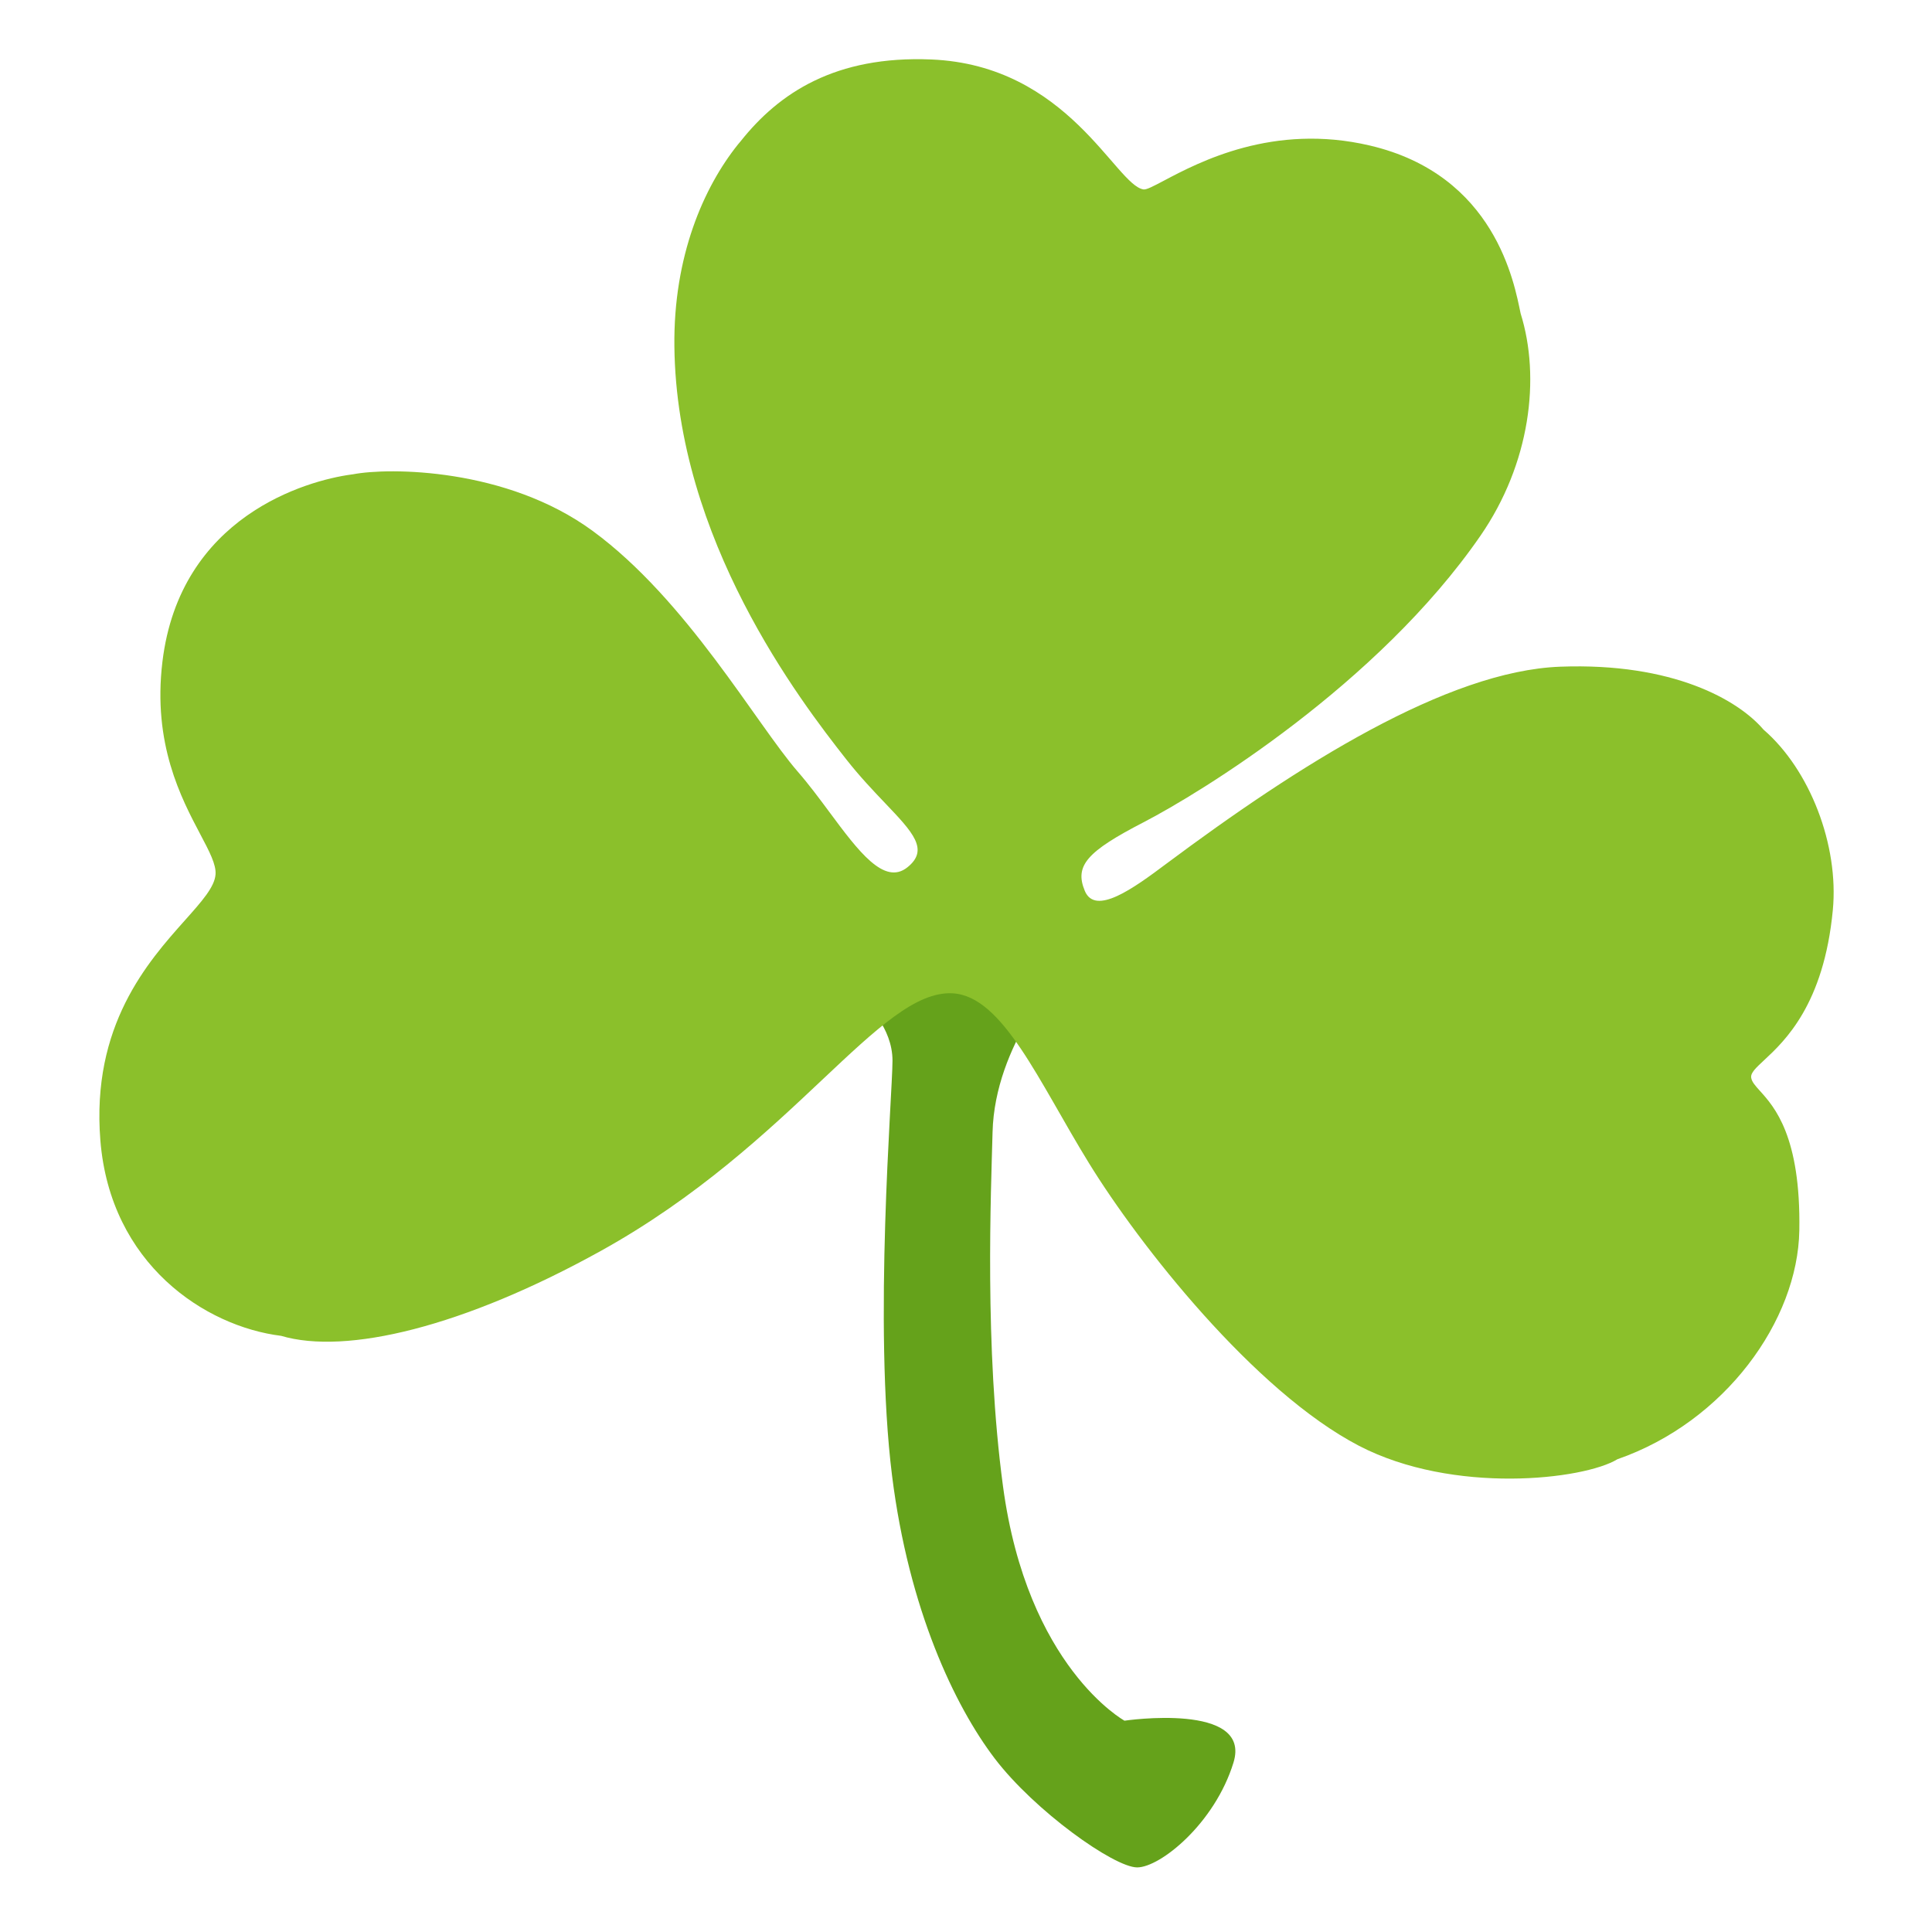 <svg width="1024" height="1024" viewBox="0 0 1024 1024" fill="none" xmlns="http://www.w3.org/2000/svg" xmlns:xlink="http://www.w3.org/1999/xlink">
	<desc>
			Created with Pixso.
	</desc>
	<defs>
		<clipPath id="clip7_11">
			<rect id="icon" width="1024" height="1024" fill="white"/>
		</clipPath>
	</defs>
	<g clip-path="url(#clip7_11)">
		<path id="vector" d="M562.8 515.6L513.439 495.68L458.72 531.84C458.72 531.84 473.04 544.4 473.04 562.16C473.04 579.92 462.8 701.84 472.8 782.08C481.68 853.12 506.08 904.24 527.2 932C548.319 959.76 590.479 989.76 602.72 989.76C614.96 989.76 643.84 966.48 653.76 934.24C663.76 902 596 912 596 912C596 912 544.479 883.68 531.6 787.68C521.68 714.08 525.279 631.2 526.08 600C527.279 553.36 562.8 515.6 562.8 515.6Z" fill-rule="nonzero" fill="#65A21B"/>
		<path id="vector" d="M805.938 166.052C816.675 200.312 811.036 245.796 784.639 284C730.239 362.8 636.079 420.32 606.079 435.84C576.079 451.36 569.439 458.8 574.959 472.16C580.479 485.52 600.639 470.96 618.239 457.76C688.159 405.6 767.039 355.6 826.959 353.36C886.879 351.12 921.359 371.12 934.639 386.64C934.667 386.664 934.771 386.775 934.799 386.8C959.199 407.92 974.719 447.84 971.438 482.32C966.678 532.458 945.914 551.785 934.96 561.982C930.638 566.006 927.842 568.608 928.159 571.12C928.44 573.351 930.261 575.369 932.812 578.198C940.419 586.629 954.518 602.259 953.679 652.16C952.88 699.905 914.335 753.58 857.282 773.417C839.429 784.309 770.342 792.278 720.319 766.32C664.799 737.44 603.759 659.76 577.119 616.4C550.479 573.12 531.519 528 504.959 526.48C485.613 525.365 464.623 545.148 435.828 572.285C406.755 599.685 369.726 634.583 318.399 663.04C245.75 703.29 183.489 718.262 148.989 708.023C108.711 703.025 58.506 670.018 53.2 604.48C48.298 543.556 78.366 509.828 98.066 487.729C106.978 477.733 113.767 470.117 114.24 463.44C114.63 458.212 110.971 451.285 106.119 442.104C96.048 423.042 80.843 394.263 86.08 350.8C95.36 273.6 162.561 254.72 186.08 251.52C186.442 251.47 186.803 251.422 187.159 251.376C206.03 247.731 268.376 247.869 314.079 281.36C364.079 318 400.719 383.52 422.879 409.04C428.675 415.691 434.265 423.222 439.655 430.486C454.952 451.096 468.655 469.558 480.959 459.68C492.614 450.333 483.86 441.145 469.146 425.7C462.953 419.2 455.705 411.593 448.479 402.4C423.999 371.28 358.559 285.92 357.438 183.6C356.879 135.84 372.959 99.2 391.199 76.48C391.654 75.912 392.119 75.359 392.593 74.82C412.956 49.198 442.833 29.431 493.519 31.52C566.158 34.48 591.278 98.16 606.079 100.4C607.656 100.641 611.367 98.679 616.97 95.717C635.523 85.909 674.814 65.138 725.999 77.12C792.639 92.72 802.639 150.4 805.919 165.92C805.928 165.964 805.935 166.008 805.938 166.052Z" fill-rule="evenodd" fill="#8BC02B"/>
	</g>
</svg>

